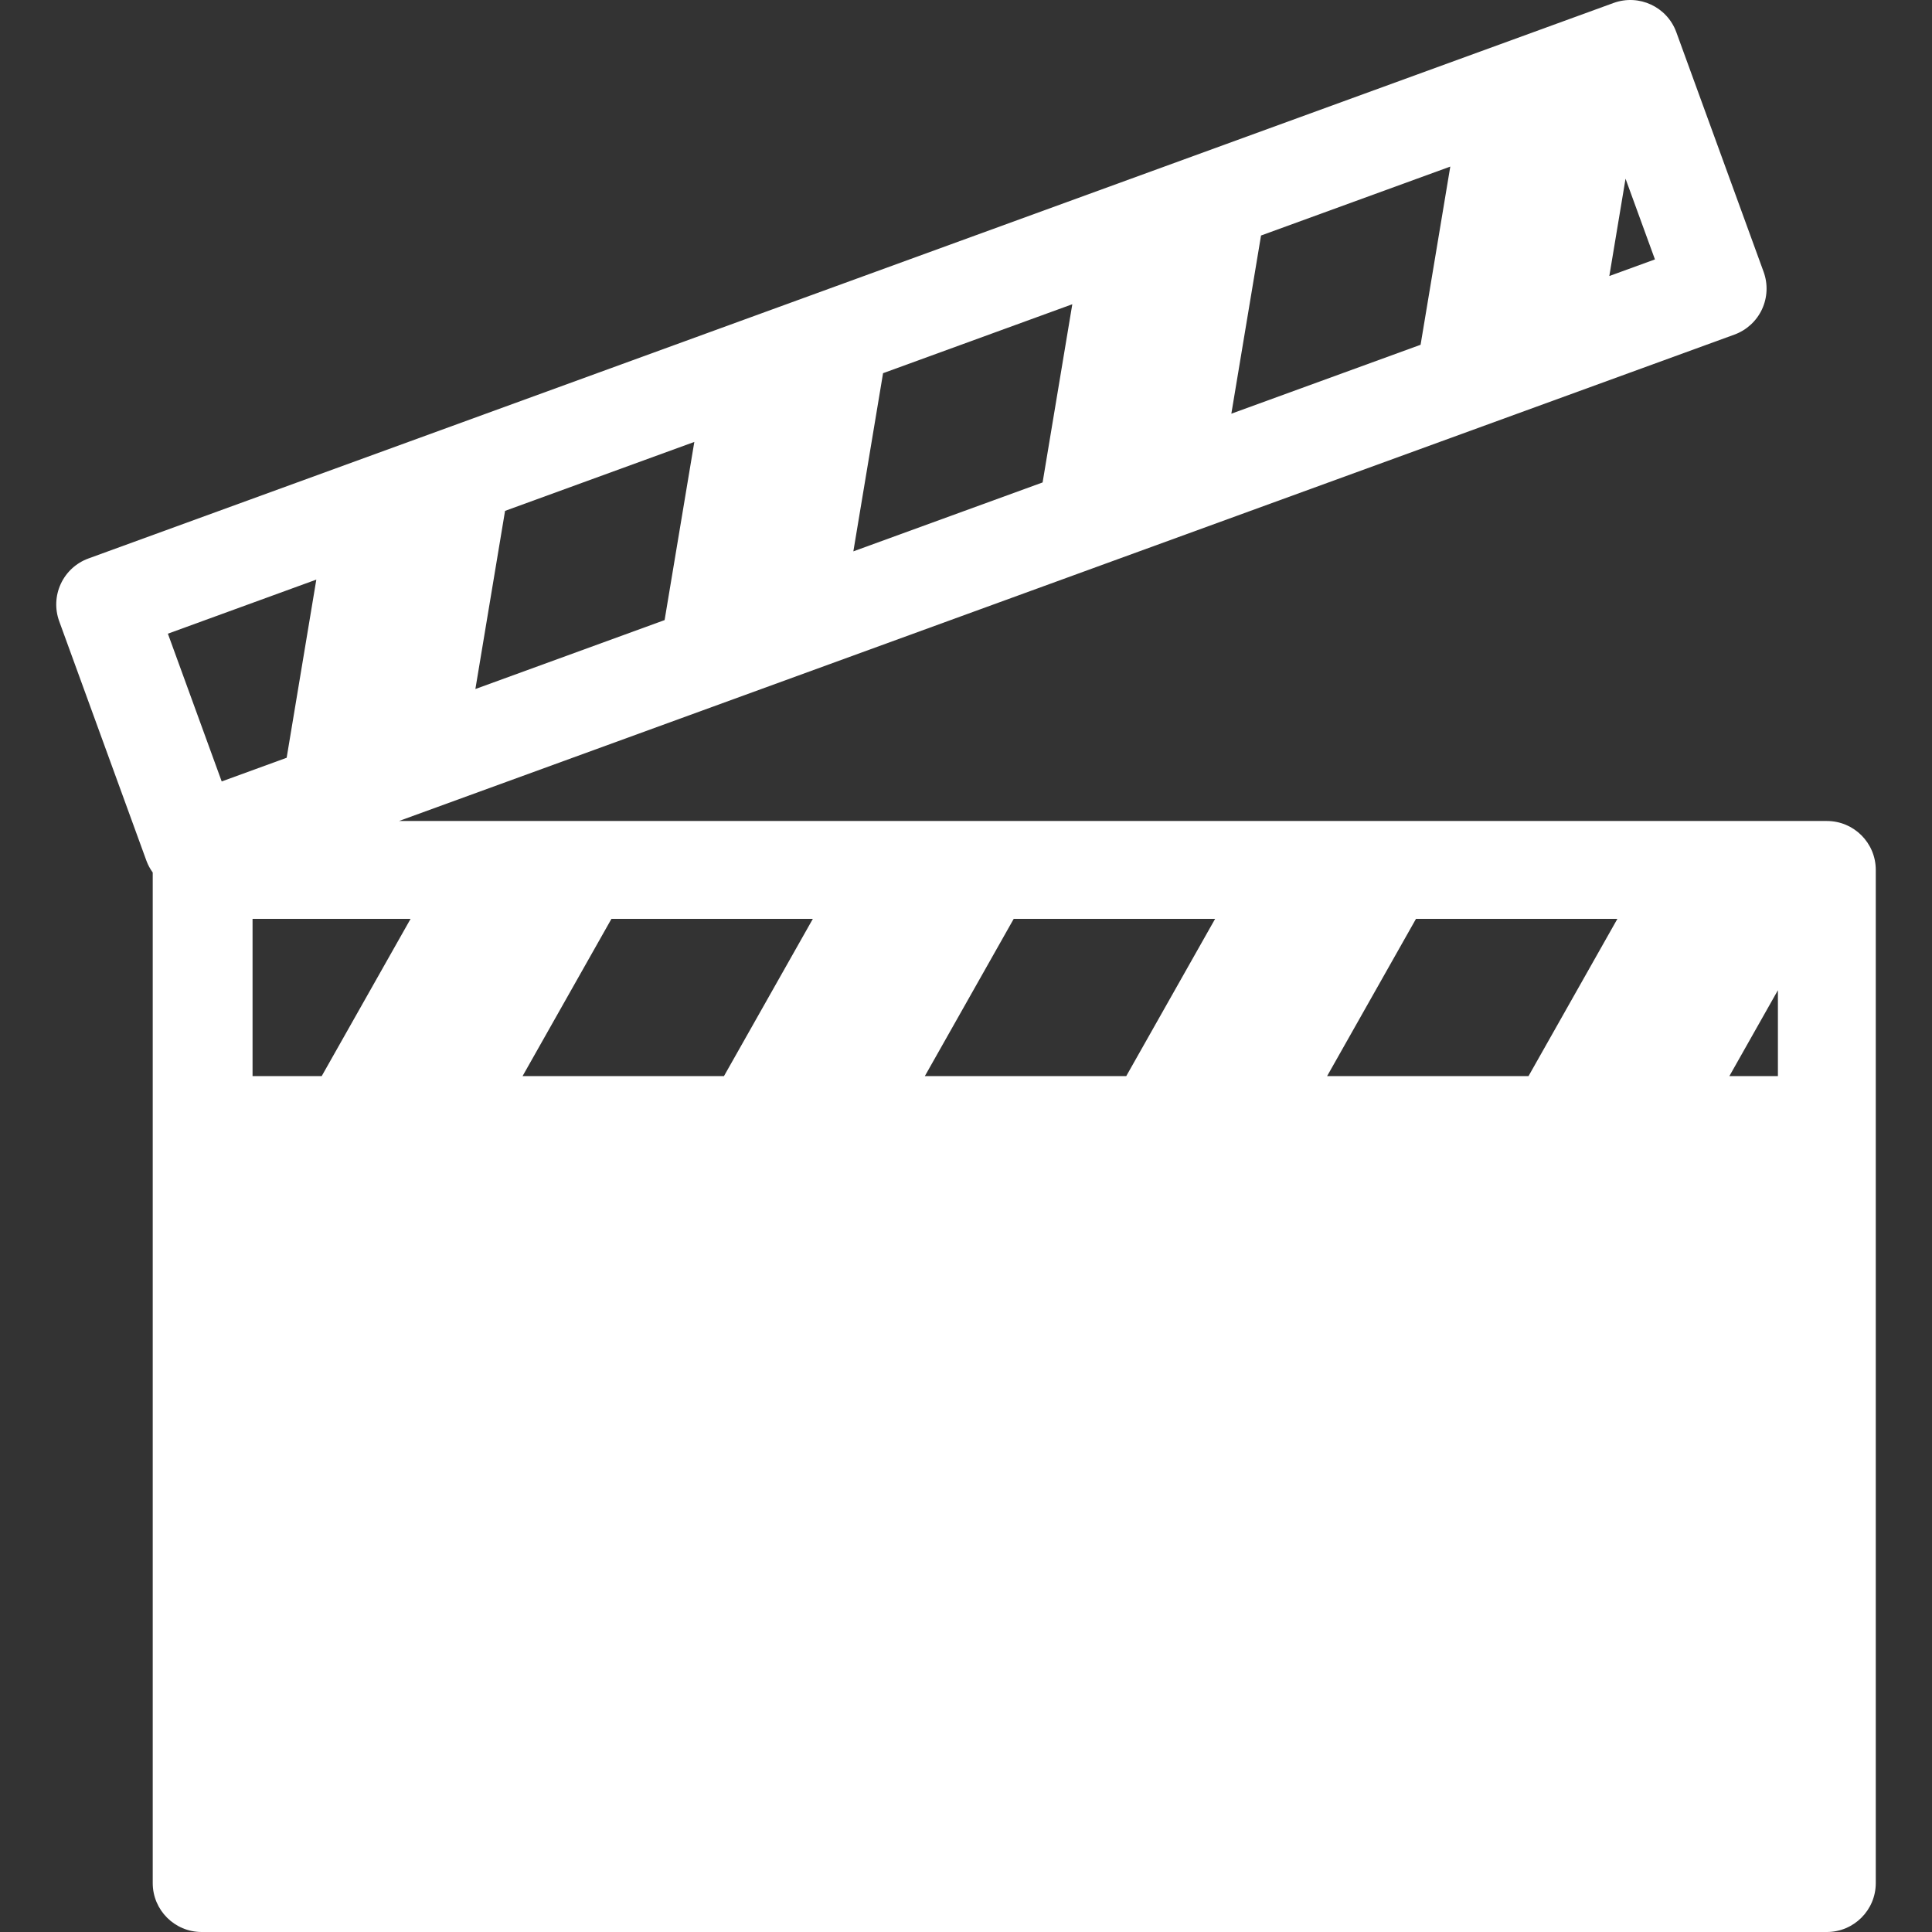 <svg xmlns="http://www.w3.org/2000/svg" viewBox="0 0 197.442 197.442" width="512" height="512"><rect x="0" y="0" width="197.442" height="197.442" fill="#333333" stroke="none"/><path d="M186.696 83.902H40.776l136.472-49.707c1.246-.454 2.26-1.384 2.82-2.586.56-1.203.62-2.578.167-3.824L171.312 3.29c-.945-2.597-3.815-3.93-6.41-2.988L9.036 57.074c-1.246.454-2.26 1.384-2.82 2.586s-.62 2.577-.167 3.823L14.97 87.98c.16.435.38.827.638 1.187v103.275c0 2.762 2.24 5 5 5h166.088c2.762 0 5-2.238 5-5V88.902c0-2.762-2.238-5-5-5zm-20.573-65.64l3.005 8.248-4.662 1.698 1.657-9.946zm-37.25 5.806l19.34-7.044-3.035 18.21-19.34 7.043 3.034-18.21zm-38.628 14.07l19.34-7.045-3.035 18.21-19.34 7.043 3.035-18.21zm-38.628 14.07l19.34-7.045L67.92 63.37l-19.338 7.045 3.033-18.208zm-19.29 7.025L29.295 77.44l-6.638 2.42-5.5-15.1 15.172-5.527zm.55 50.74H25.81v-16.07h16.15l-9.084 16.07zm41.11 0H53.404l9.083-16.07H83.07l-9.084 16.07zm41.11 0H94.515l9.082-16.07h20.583l-9.083 16.07zm41.11 0h-20.582l9.083-16.07h20.583l-9.082 16.07zm25.49 0h-4.962l4.96-8.778v8.778z" fill="#FFF"/></svg>